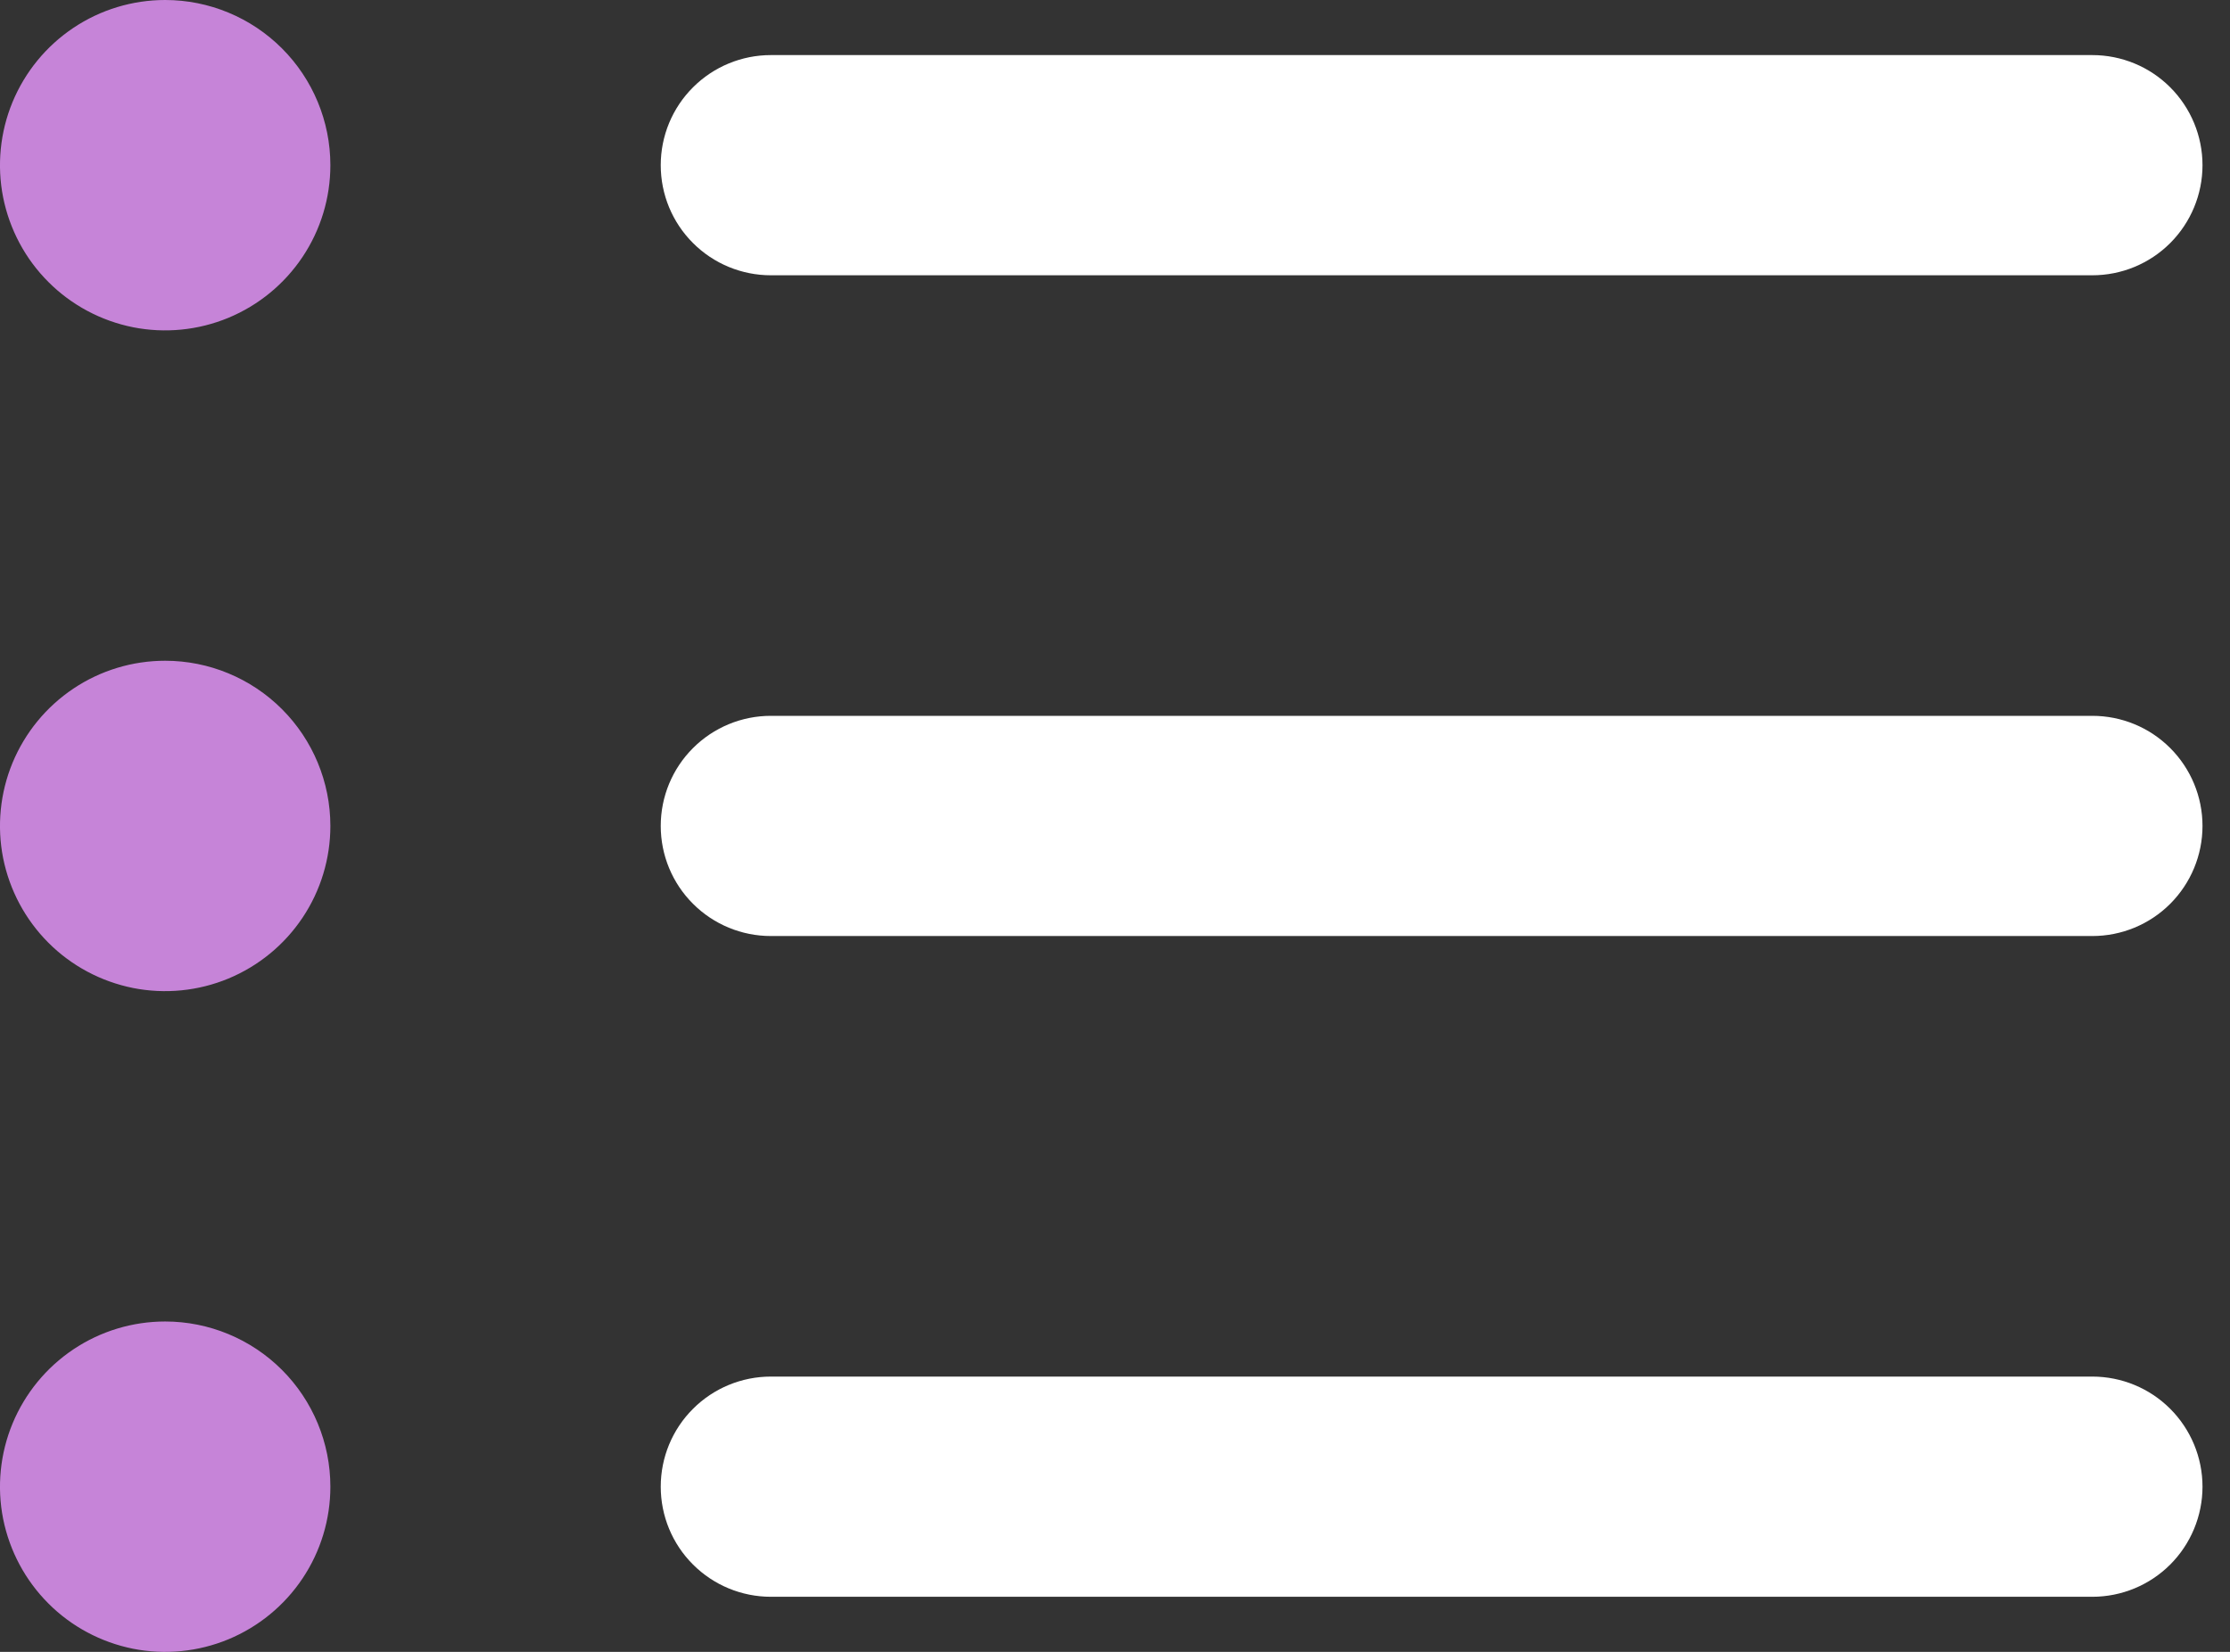 <svg width="27" height="20" viewBox="0 0 27 20" fill="none" xmlns="http://www.w3.org/2000/svg">
<rect x="0" y="0" width="27" height="20" fill="#333333" stroke="none"/>
<path d="M25.333 19.333H9.333C8.98 19.333 8.641 19.193 8.391 18.943C8.14 18.693 8 18.354 8 18C8 17.646 8.14 17.307 8.391 17.057C8.641 16.807 8.98 16.667 9.333 16.667H25.333C25.687 16.667 26.026 16.807 26.276 17.057C26.526 17.307 26.667 17.646 26.667 18C26.667 18.354 26.526 18.693 26.276 18.943C26.026 19.193 25.687 19.333 25.333 19.333ZM25.333 11.333H9.333C8.98 11.333 8.641 11.193 8.391 10.943C8.14 10.693 8 10.354 8 10C8 9.646 8.14 9.307 8.391 9.057C8.641 8.807 8.98 8.667 9.333 8.667H25.333C25.687 8.667 26.026 8.807 26.276 9.057C26.526 9.307 26.667 9.646 26.667 10C26.667 10.354 26.526 10.693 26.276 10.943C26.026 11.193 25.687 11.333 25.333 11.333ZM25.333 3.333H9.333C8.98 3.333 8.641 3.193 8.391 2.943C8.14 2.693 8 2.354 8 2C8 1.646 8.14 1.307 8.391 1.057C8.641 0.807 8.98 0.667 9.333 0.667H25.333C25.687 0.667 26.026 0.807 26.276 1.057C26.526 1.307 26.667 1.646 26.667 2C26.667 2.354 26.526 2.693 26.276 2.943C26.026 3.193 25.687 3.333 25.333 3.333Z" fill="white"/>
<path d="M4 2C4 2.396 3.883 2.782 3.663 3.111C3.443 3.44 3.131 3.696 2.765 3.848C2.4 3.999 1.998 4.039 1.61 3.962C1.222 3.884 0.865 3.694 0.586 3.414C0.306 3.135 0.116 2.778 0.038 2.39C-0.039 2.002 0.001 1.6 0.152 1.235C0.304 0.869 0.56 0.557 0.889 0.337C1.218 0.117 1.604 0 2 0C2.53 0 3.039 0.211 3.414 0.586C3.789 0.961 4 1.47 4 2ZM2 8C1.604 8 1.218 8.117 0.889 8.337C0.56 8.557 0.304 8.869 0.152 9.235C0.001 9.6 -0.039 10.002 0.038 10.39C0.116 10.778 0.306 11.134 0.586 11.414C0.865 11.694 1.222 11.884 1.61 11.962C1.998 12.039 2.4 11.999 2.765 11.848C3.131 11.696 3.443 11.44 3.663 11.111C3.883 10.782 4 10.396 4 10C4 9.47 3.789 8.961 3.414 8.586C3.039 8.211 2.53 8 2 8ZM2 16C1.604 16 1.218 16.117 0.889 16.337C0.56 16.557 0.304 16.869 0.152 17.235C0.001 17.6 -0.039 18.002 0.038 18.39C0.116 18.778 0.306 19.134 0.586 19.414C0.865 19.694 1.222 19.884 1.61 19.962C1.998 20.039 2.4 19.999 2.765 19.848C3.131 19.696 3.443 19.44 3.663 19.111C3.883 18.782 4 18.396 4 18C4 17.47 3.789 16.961 3.414 16.586C3.039 16.211 2.53 16 2 16Z" fill="#C684D8"/>
</svg>
